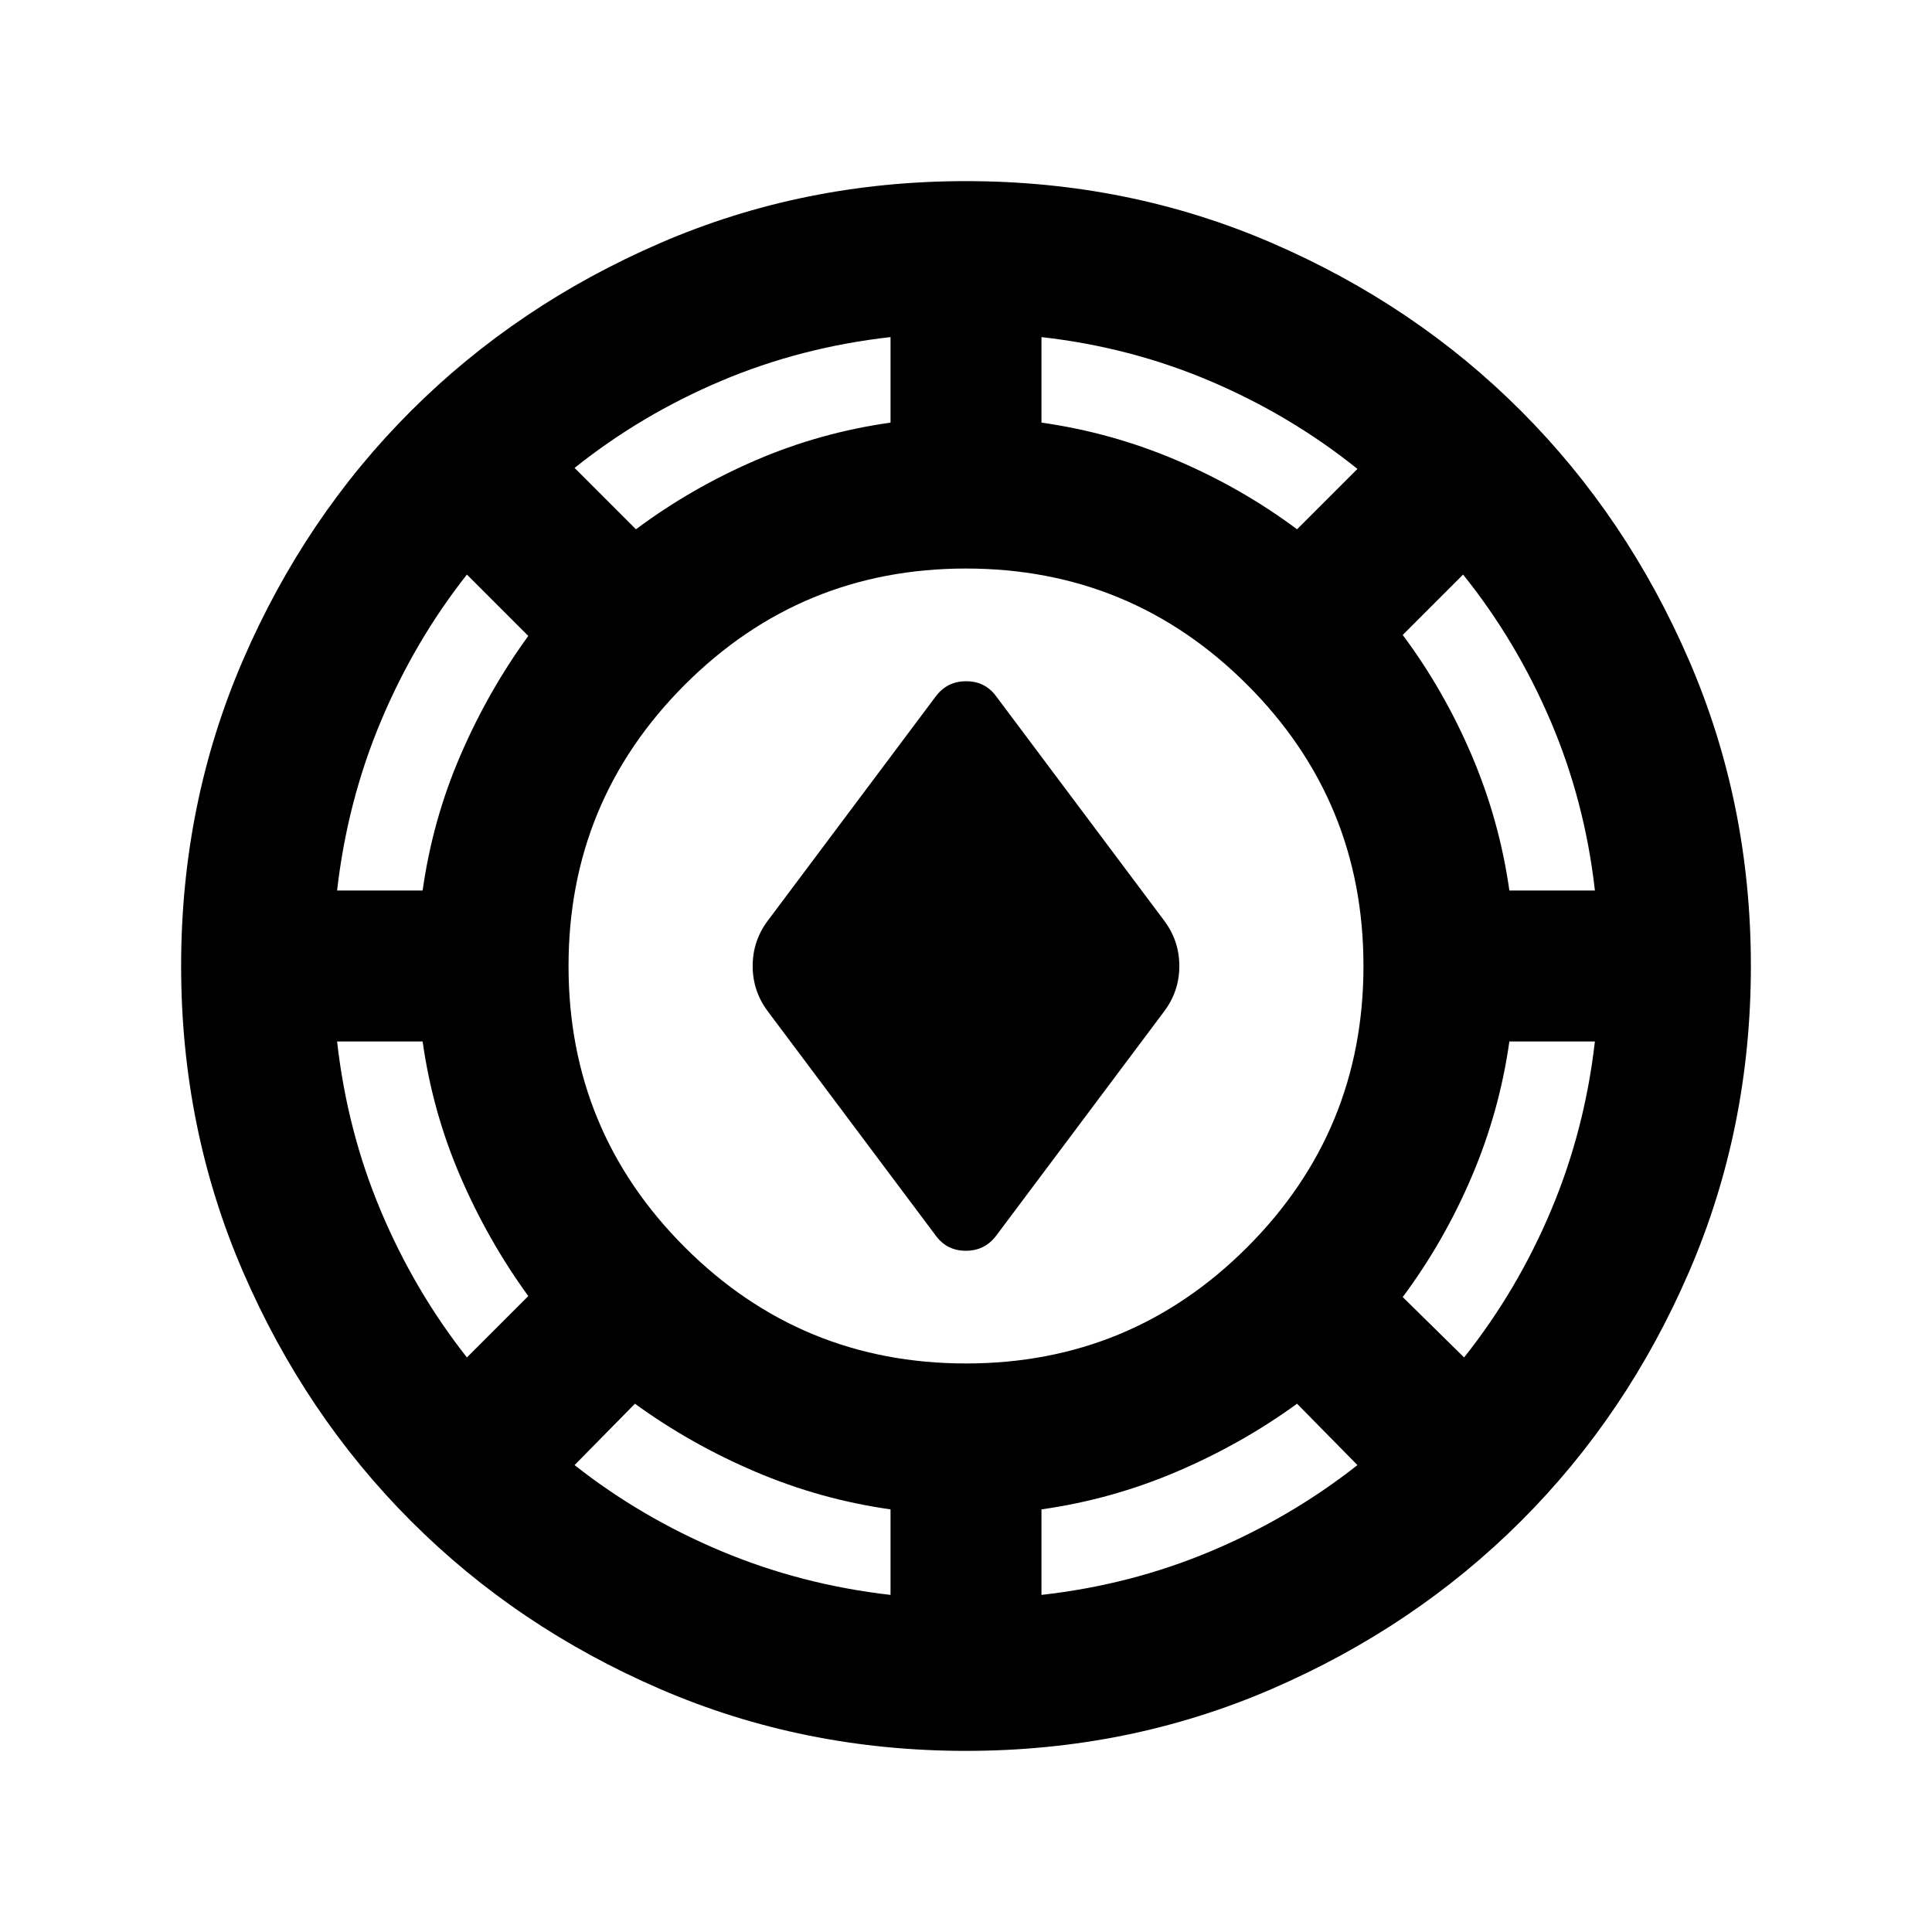 <svg xmlns="http://www.w3.org/2000/svg" height="24" viewBox="0 -960 960 960" width="24"><path d="M480-90q-80.907 0-152.065-30.763-71.159-30.763-123.797-83.5Q151.5-257 120.75-328.087 90-399.175 90-480q0-80.907 30.763-152.065 30.763-71.159 83.5-123.797Q257-808.5 328.087-839.25 399.175-870 480-870q80.907 0 152.065 30.763 71.159 30.763 123.797 83.5Q808.5-703 839.25-631.913 870-560.825 870-480q0 80.907-30.763 152.065-30.763 71.159-83.5 123.797Q703-151.5 631.913-120.75 560.825-90 480-90Zm-37.5-77.5V-210q-34.825-4.924-67.163-18.712Q343-242.5 315.5-262.5l-30 30.5q33 26 72.821 42.717T442.5-167.5Zm75 0q44.5-5 84.25-21.75T674.5-232l-30-30.5q-27.5 20-59.838 33.788Q552.325-214.924 517.5-210v42.5Zm-37.474-115q81.974 0 139.724-57.776 57.75-57.777 57.75-139.75 0-81.974-57.776-139.724-57.777-57.75-139.75-57.75-81.974 0-139.724 57.776-57.75 57.777-57.75 139.75 0 81.974 57.776 139.724 57.777 57.75 139.75 57.75Zm247.474-3q26.406-33.212 43.164-72.965 16.758-39.753 21.836-84.035H750q-4.924 34.825-18.712 67.163Q717.5-343 697-315.5l30.5 30Zm-495.5 0 30.5-30.5q-20-27.5-33.788-59.5-13.788-32-18.712-67h-42.5q5 44.5 21.75 84.25T232-285.5ZM465-346l-83.5-111.5q-7.5-10-7.5-22.5t7.5-22.5L465-614q5.654-7.5 15.077-7.5T495-614l83.5 111.5q7.5 10 7.5 22.5t-7.5 22.5L495-346q-5.654 7.5-15.077 7.5T465-346ZM167.5-517.5H210q4.924-35 18.712-67T262.5-644L232-674.5q-26 33-42.717 72.821T167.5-517.5Zm582.5 0h42.5q-5-44.358-22-84.179-17-39.821-43.5-72.821l-30 30q20.5 27.5 34.288 59.838Q745.076-552.325 750-517.5ZM316-697q27.5-20.5 59.5-34.288 32-13.788 67-18.712v-42.5q-44.5 5-84.176 21.78-39.677 16.779-72.824 43.22L316-697Zm328.5 0 30-30q-33-26.5-72.821-43.5t-84.179-22v42.5q34.825 4.924 67.162 18.712Q617-717.5 644.5-697Z"/></svg>